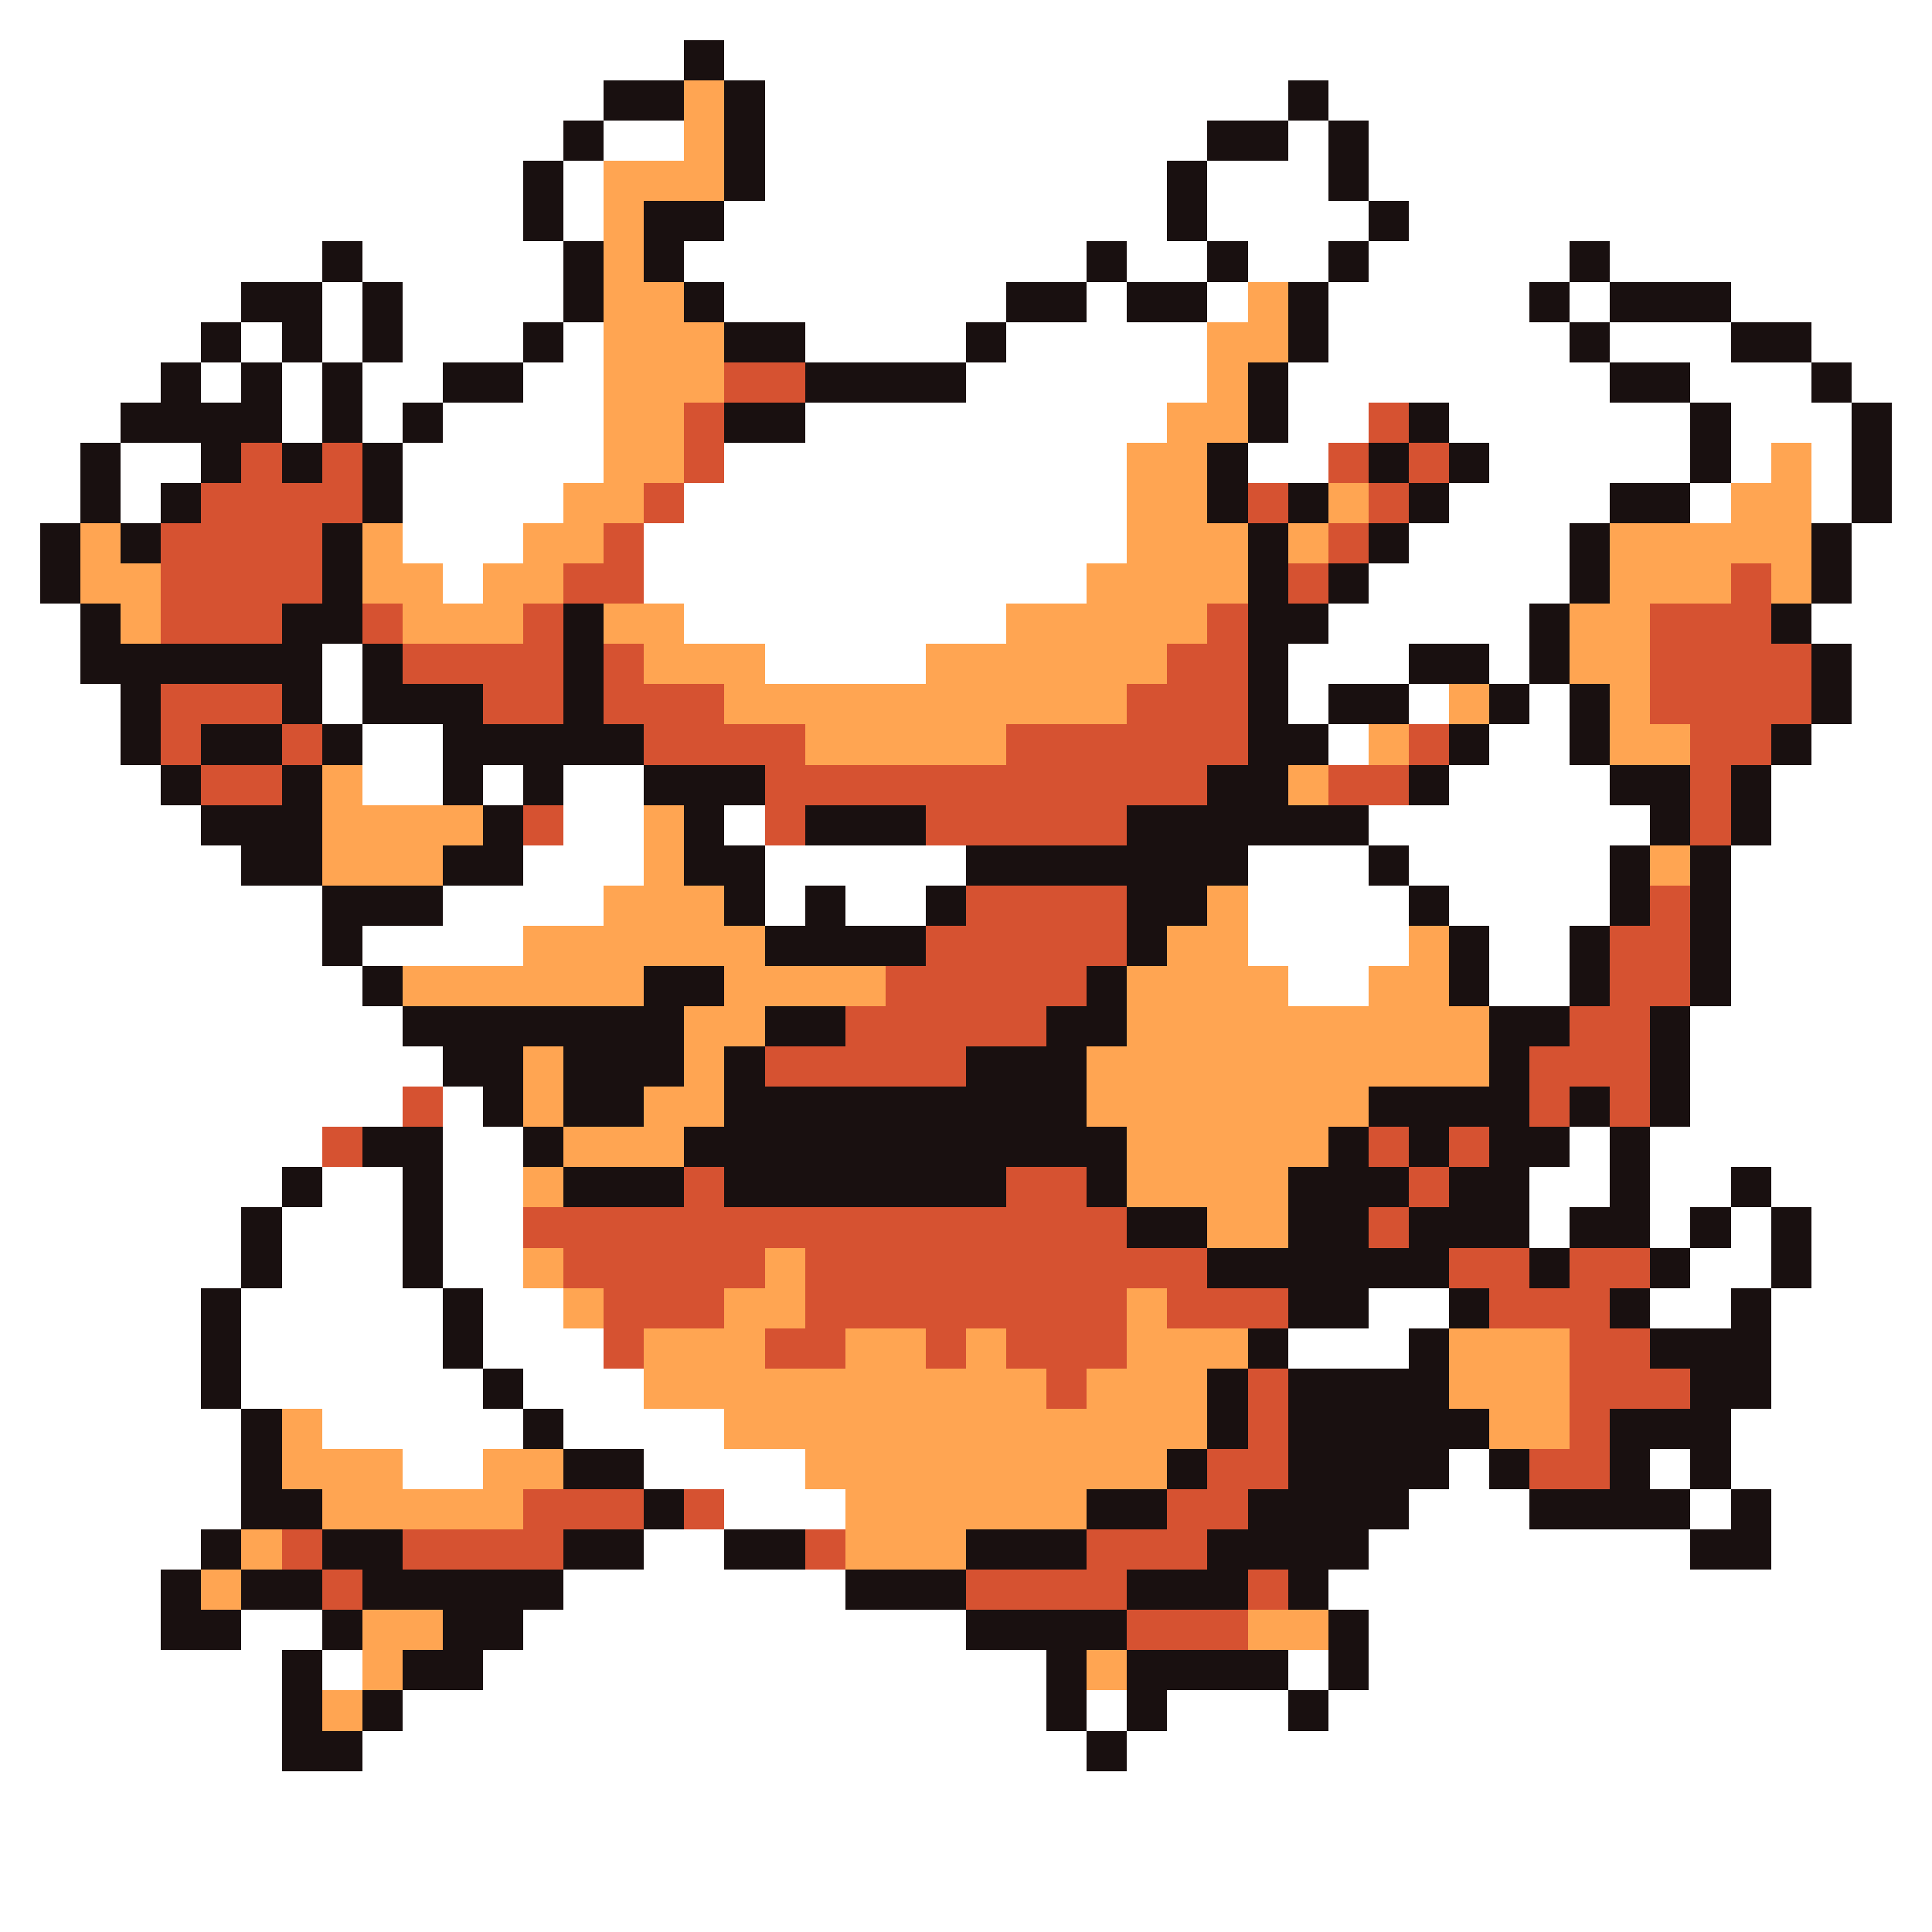 <svg xmlns="http://www.w3.org/2000/svg" viewBox="0 -0.5 48 48" shape-rendering="crispEdges">
<rect x="0" y="-0.5" width="48" height="48" fill="#333333" stroke="none"/>
<path stroke="#ffffff" d="M0 0h48M0 1h17M18 1h30M0 2h15M19 2h13M33 2h15M0 3h14M15 3h2M19 3h11M32 3h1M34 3h14M0 4h13M14 4h1M19 4h10M30 4h3M34 4h14M0 5h13M14 5h1M18 5h11M30 5h4M35 5h13M0 6h8M9 6h5M17 6h10M28 6h2M31 6h2M34 6h5M40 6h8M0 7h6M8 7h1M10 7h4M18 7h7M27 7h1M30 7h1M33 7h5M39 7h1M43 7h5M0 8h5M6 8h1M8 8h1M10 8h3M14 8h1M20 8h4M25 8h5M33 8h6M40 8h3M45 8h3M0 9h4M5 9h1M7 9h1M9 9h2M13 9h2M24 9h6M32 9h8M42 9h3M46 9h2M0 10h3M7 10h1M9 10h1M11 10h4M20 10h9M32 10h2M36 10h6M43 10h3M47 10h1M0 11h2M3 11h2M10 11h5M18 11h10M31 11h2M37 11h5M43 11h1M45 11h1M47 11h1M0 12h2M3 12h1M10 12h4M17 12h11M36 12h4M42 12h1M45 12h1M47 12h1M0 13h1M10 13h3M16 13h12M35 13h4M46 13h2M0 14h1M11 14h1M16 14h11M34 14h5M46 14h2M0 15h2M17 15h8M33 15h5M45 15h3M0 16h2M8 16h1M19 16h4M32 16h3M37 16h1M46 16h2M0 17h3M8 17h1M32 17h1M35 17h1M38 17h1M46 17h2M0 18h3M9 18h2M33 18h1M37 18h2M45 18h3M0 19h4M9 19h2M12 19h1M14 19h2M36 19h4M44 19h4M0 20h5M14 20h2M18 20h1M34 20h7M44 20h4M0 21h6M13 21h3M19 21h5M31 21h3M35 21h5M43 21h5M0 22h8M11 22h4M19 22h1M21 22h2M31 22h4M36 22h4M43 22h5M0 23h8M9 23h4M31 23h4M37 23h2M43 23h5M0 24h9M32 24h2M37 24h2M43 24h5M0 25h10M42 25h6M0 26h11M42 26h6M0 27h10M11 27h1M42 27h6M0 28h8M11 28h2M39 28h1M41 28h7M0 29h7M8 29h2M11 29h2M38 29h2M41 29h2M44 29h4M0 30h6M7 30h3M11 30h2M38 30h1M41 30h1M43 30h1M45 30h3M0 31h6M7 31h3M11 31h2M42 31h2M45 31h3M0 32h5M6 32h5M12 32h2M34 32h2M41 32h2M44 32h4M0 33h5M6 33h5M12 33h3M32 33h3M44 33h4M0 34h5M6 34h6M13 34h3M44 34h4M0 35h6M8 35h5M14 35h4M43 35h5M0 36h6M10 36h2M16 36h4M36 36h1M41 36h1M43 36h5M0 37h6M18 37h3M35 37h3M42 37h1M44 37h4M0 38h5M16 38h2M34 38h8M44 38h4M0 39h4M14 39h7M33 39h15M0 40h4M6 40h2M13 40h11M34 40h14M0 41h7M8 41h1M12 41h14M32 41h1M34 41h14M0 42h7M10 42h16M27 42h1M29 42h3M33 42h15M0 43h7M9 43h18M28 43h20M0 44h48M0 45h48M0 46h48M0 47h48" />
<path stroke="#191010" d="M17 1h1M15 2h2M18 2h1M32 2h1M14 3h1M18 3h1M30 3h2M33 3h1M13 4h1M18 4h1M29 4h1M33 4h1M13 5h1M16 5h2M29 5h1M34 5h1M8 6h1M14 6h1M16 6h1M27 6h1M30 6h1M33 6h1M39 6h1M6 7h2M9 7h1M14 7h1M17 7h1M25 7h2M28 7h2M32 7h1M38 7h1M40 7h3M5 8h1M7 8h1M9 8h1M13 8h1M18 8h2M24 8h1M32 8h1M39 8h1M43 8h2M4 9h1M6 9h1M8 9h1M11 9h2M20 9h4M31 9h1M40 9h2M45 9h1M3 10h4M8 10h1M10 10h1M18 10h2M31 10h1M35 10h1M42 10h1M46 10h1M2 11h1M5 11h1M7 11h1M9 11h1M30 11h1M34 11h1M36 11h1M42 11h1M46 11h1M2 12h1M4 12h1M9 12h1M30 12h1M32 12h1M35 12h1M40 12h2M46 12h1M1 13h1M3 13h1M8 13h1M31 13h1M34 13h1M39 13h1M45 13h1M1 14h1M8 14h1M31 14h1M33 14h1M39 14h1M45 14h1M2 15h1M7 15h2M14 15h1M31 15h2M38 15h1M44 15h1M2 16h6M9 16h1M14 16h1M31 16h1M35 16h2M38 16h1M45 16h1M3 17h1M7 17h1M9 17h3M14 17h1M31 17h1M33 17h2M37 17h1M39 17h1M45 17h1M3 18h1M5 18h2M8 18h1M11 18h5M31 18h2M36 18h1M39 18h1M44 18h1M4 19h1M7 19h1M11 19h1M13 19h1M16 19h3M30 19h2M35 19h1M40 19h2M43 19h1M5 20h3M12 20h1M17 20h1M20 20h3M28 20h6M41 20h1M43 20h1M6 21h2M11 21h2M17 21h2M24 21h7M34 21h1M40 21h1M42 21h1M8 22h3M18 22h1M20 22h1M23 22h1M28 22h2M35 22h1M40 22h1M42 22h1M8 23h1M19 23h4M28 23h1M36 23h1M39 23h1M42 23h1M9 24h1M16 24h2M27 24h1M36 24h1M39 24h1M42 24h1M10 25h7M19 25h2M26 25h2M37 25h2M41 25h1M11 26h2M14 26h3M18 26h1M24 26h3M37 26h1M41 26h1M12 27h1M14 27h2M18 27h9M34 27h4M39 27h1M41 27h1M9 28h2M13 28h1M17 28h11M33 28h1M35 28h1M37 28h2M40 28h1M7 29h1M10 29h1M14 29h3M18 29h7M27 29h1M32 29h3M36 29h2M40 29h1M43 29h1M6 30h1M10 30h1M28 30h2M32 30h2M35 30h3M39 30h2M42 30h1M44 30h1M6 31h1M10 31h1M30 31h6M38 31h1M41 31h1M44 31h1M5 32h1M11 32h1M32 32h2M36 32h1M40 32h1M43 32h1M5 33h1M11 33h1M31 33h1M35 33h1M41 33h3M5 34h1M12 34h1M30 34h1M32 34h4M42 34h2M6 35h1M13 35h1M30 35h1M32 35h5M40 35h3M6 36h1M14 36h2M29 36h1M32 36h4M37 36h1M40 36h1M42 36h1M6 37h2M16 37h1M27 37h2M31 37h4M38 37h4M43 37h1M5 38h1M8 38h2M14 38h2M18 38h2M24 38h3M30 38h4M42 38h2M4 39h1M6 39h2M9 39h5M21 39h3M28 39h3M32 39h1M4 40h2M8 40h1M11 40h2M24 40h4M33 40h1M7 41h1M10 41h2M26 41h1M28 41h4M33 41h1M7 42h1M9 42h1M26 42h1M28 42h1M32 42h1M7 43h2M27 43h1" />
<path stroke="#ffa552" d="M17 2h1M17 3h1M15 4h3M15 5h1M15 6h1M15 7h2M31 7h1M15 8h3M30 8h2M15 9h3M30 9h1M15 10h2M29 10h2M15 11h2M28 11h2M44 11h1M14 12h2M28 12h2M33 12h1M43 12h2M2 13h1M9 13h1M13 13h2M28 13h3M32 13h1M40 13h5M2 14h2M9 14h2M12 14h2M27 14h4M40 14h3M44 14h1M3 15h1M10 15h3M15 15h2M25 15h5M39 15h2M16 16h3M23 16h6M39 16h2M18 17h10M36 17h1M40 17h1M20 18h5M34 18h1M40 18h2M8 19h1M32 19h1M8 20h4M16 20h1M8 21h3M16 21h1M41 21h1M15 22h3M30 22h1M13 23h6M29 23h2M35 23h1M10 24h6M18 24h4M28 24h4M34 24h2M17 25h2M28 25h9M13 26h1M17 26h1M27 26h10M13 27h1M16 27h2M27 27h7M14 28h3M28 28h5M13 29h1M28 29h4M30 30h2M13 31h1M19 31h1M14 32h1M18 32h2M28 32h1M16 33h3M21 33h2M24 33h1M28 33h3M36 33h3M16 34h10M27 34h3M36 34h3M7 35h1M18 35h12M37 35h2M7 36h3M12 36h2M20 36h9M8 37h5M21 37h6M6 38h1M21 38h3M5 39h1M9 40h2M31 40h2M9 41h1M27 41h1M8 42h1" />
<path stroke="#d65231" d="M18 9h2M17 10h1M34 10h1M6 11h1M8 11h1M17 11h1M33 11h1M35 11h1M5 12h4M16 12h1M31 12h1M34 12h1M4 13h4M15 13h1M33 13h1M4 14h4M14 14h2M32 14h1M43 14h1M4 15h3M9 15h1M13 15h1M30 15h1M41 15h3M10 16h4M15 16h1M29 16h2M41 16h4M4 17h3M12 17h2M15 17h3M28 17h3M41 17h4M4 18h1M7 18h1M16 18h4M25 18h6M35 18h1M42 18h2M5 19h2M19 19h11M33 19h2M42 19h1M13 20h1M19 20h1M23 20h5M42 20h1M24 22h4M41 22h1M23 23h5M40 23h2M22 24h5M40 24h2M21 25h5M39 25h2M19 26h5M38 26h3M10 27h1M38 27h1M40 27h1M8 28h1M34 28h1M36 28h1M17 29h1M25 29h2M35 29h1M13 30h15M34 30h1M14 31h5M20 31h10M36 31h2M39 31h2M15 32h3M20 32h8M29 32h3M37 32h3M15 33h1M19 33h2M23 33h1M25 33h3M39 33h2M26 34h1M31 34h1M39 34h3M31 35h1M39 35h1M30 36h2M38 36h2M13 37h3M17 37h1M29 37h2M7 38h1M10 38h4M20 38h1M27 38h3M8 39h1M24 39h4M31 39h1M28 40h3" />
</svg>